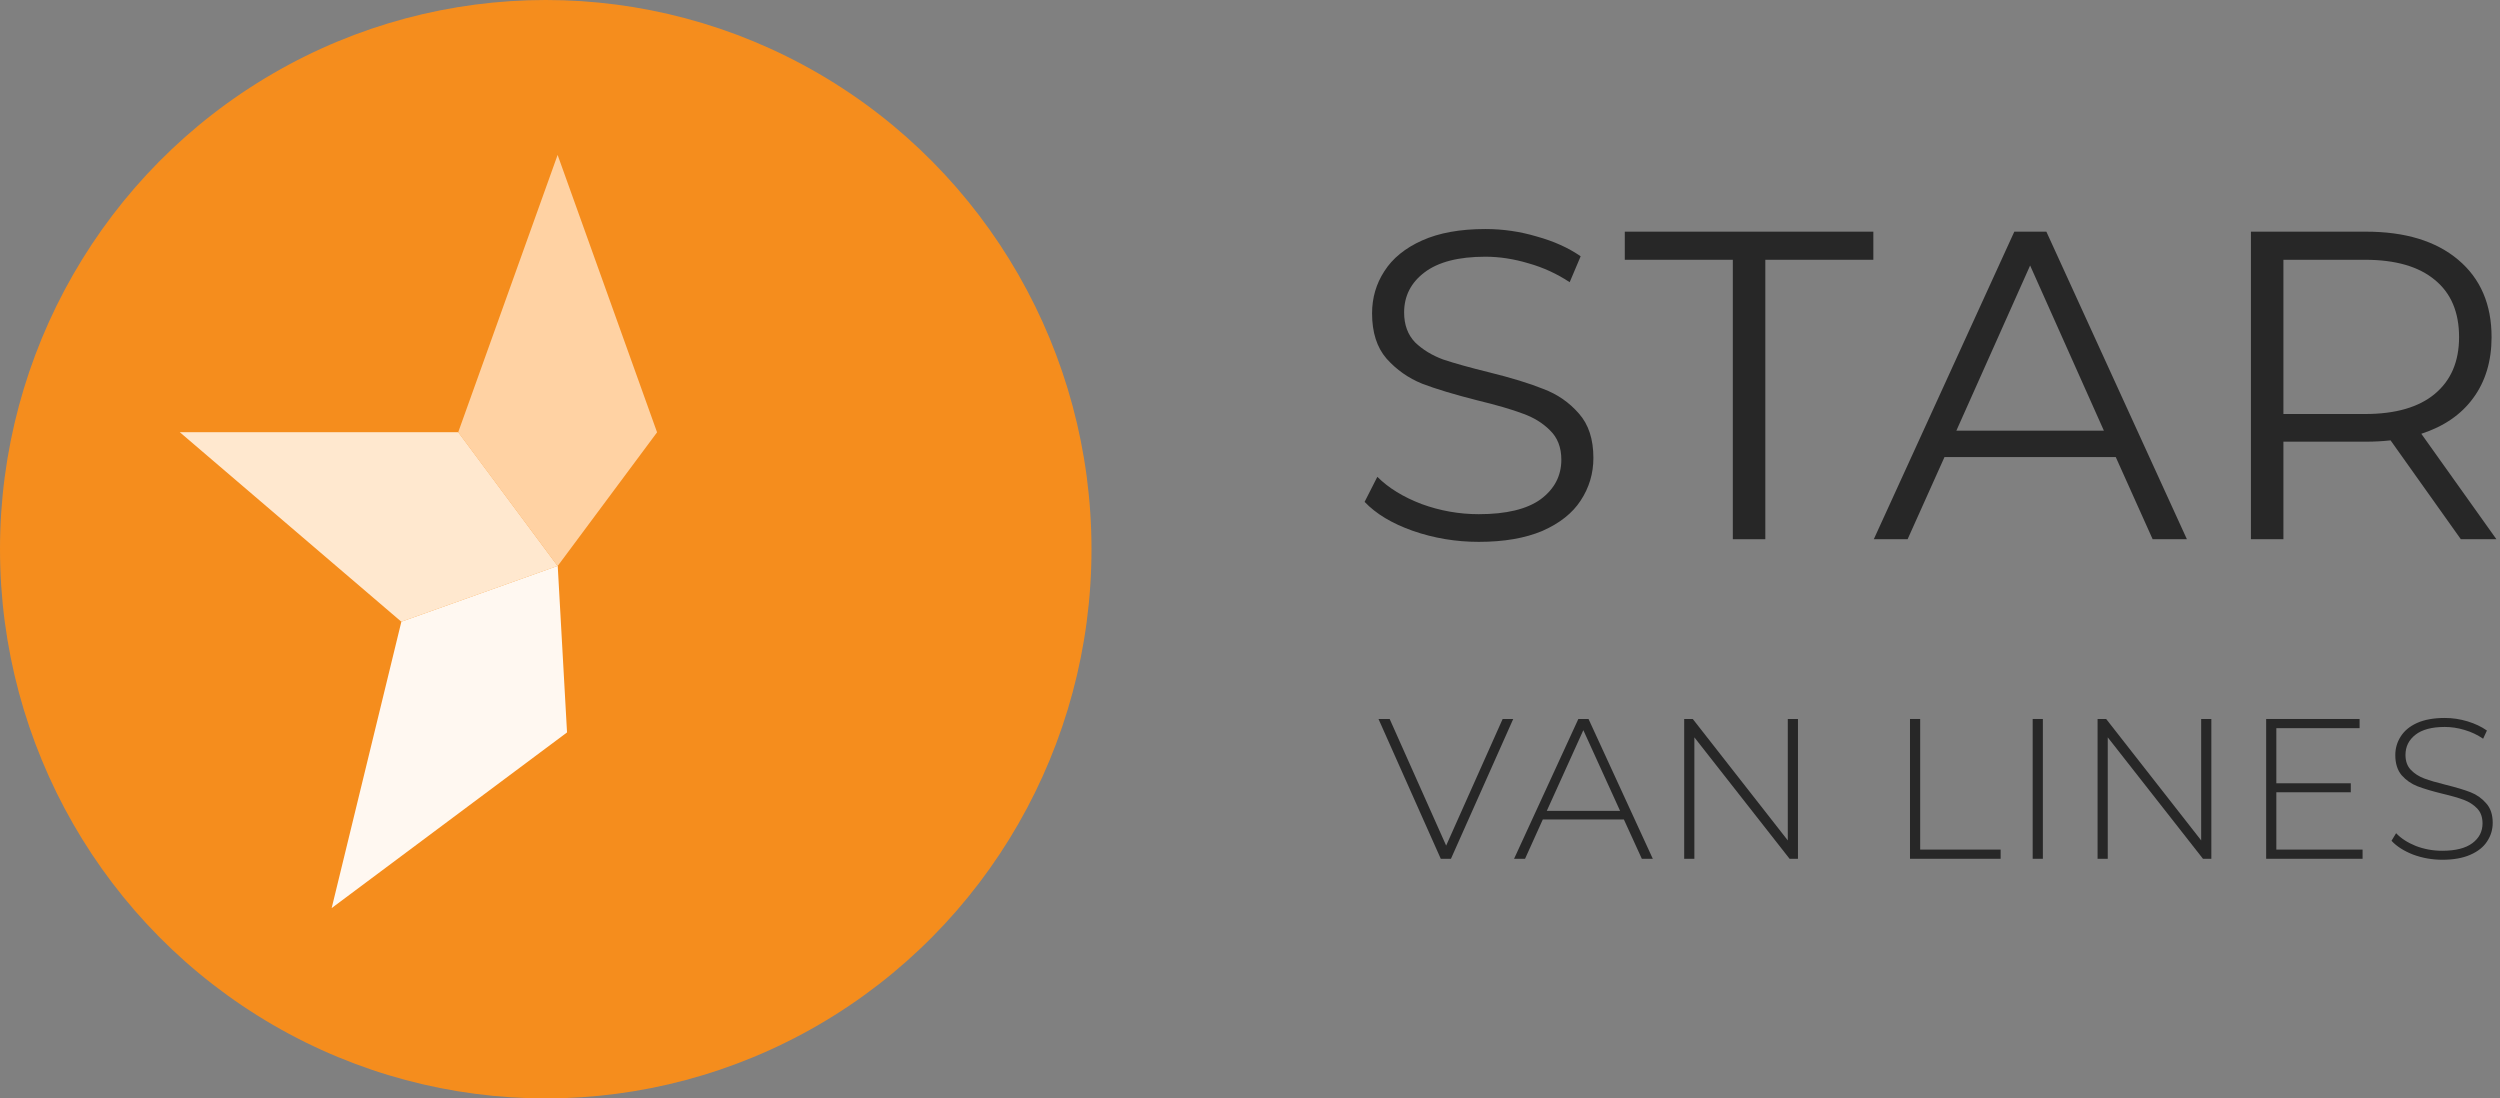 <svg width="569" height="250" viewBox="0 0 569 250" fill="none" xmlns="http://www.w3.org/2000/svg">
<rect x="0" y="0" width="569" height="250" fill="#808080" stroke="none"/>
<path d="M555.892 195.681C553.559 195.681 551.333 195.287 549.213 194.499C547.123 193.681 545.488 192.635 544.307 191.363L545.352 189.635C546.472 190.817 547.971 191.787 549.849 192.545C551.757 193.272 553.756 193.635 555.846 193.635C558.875 193.635 561.162 193.06 562.706 191.908C564.251 190.757 565.023 189.257 565.023 187.408C565.023 185.984 564.614 184.848 563.797 183.999C562.979 183.151 561.964 182.499 560.753 182.045C559.541 181.59 557.906 181.12 555.846 180.635C553.514 180.06 551.636 179.499 550.213 178.954C548.819 178.408 547.623 177.575 546.624 176.454C545.654 175.302 545.17 173.772 545.17 171.863C545.17 170.317 545.579 168.908 546.396 167.635C547.214 166.332 548.456 165.302 550.122 164.545C551.818 163.787 553.923 163.408 556.437 163.408C558.193 163.408 559.92 163.666 561.616 164.181C563.312 164.696 564.781 165.393 566.023 166.272L565.16 168.135C563.888 167.257 562.479 166.59 560.934 166.135C559.42 165.681 557.921 165.454 556.437 165.454C553.499 165.454 551.273 166.045 549.758 167.226C548.244 168.408 547.487 169.938 547.487 171.817C547.487 173.242 547.896 174.378 548.713 175.226C549.531 176.075 550.546 176.726 551.757 177.181C552.969 177.635 554.62 178.12 556.709 178.635C559.042 179.211 560.904 179.772 562.297 180.317C563.691 180.863 564.872 181.696 565.841 182.817C566.841 183.908 567.34 185.393 567.34 187.272C567.34 188.817 566.916 190.226 566.068 191.499C565.25 192.772 563.978 193.787 562.252 194.545C560.526 195.302 558.405 195.681 555.892 195.681Z" fill="#272727"/>
<path d="M537.721 193.367V195.458H515.777V163.64H537.039V165.731H518.094V178.276H535.04V180.321H518.094V193.367H537.721Z" fill="#272727"/>
<path d="M503.304 163.64V195.458H501.396L479.725 167.821V195.458H477.408V163.64H479.362L500.987 191.276V163.64H503.304Z" fill="#272727"/>
<path d="M462.639 163.64H464.956V195.458H462.639V163.64Z" fill="#272727"/>
<path d="M434.715 163.64H437.032V193.367H455.341V195.458H434.715V163.64Z" fill="#272727"/>
<path d="M409.216 163.64V195.458H407.308L385.637 167.821V195.458H383.32V163.64H385.274L406.899 191.276V163.64H409.216Z" fill="#272727"/>
<path d="M369.591 186.503H351.146L347.102 195.458H344.604L359.232 163.64H361.549L376.178 195.458H373.679L369.591 186.503ZM368.727 184.549L360.368 166.185L352.054 184.549H368.727Z" fill="#272727"/>
<path d="M344.41 163.64L330.236 195.458H327.919L313.744 163.64H316.288L329.145 192.458L342.002 163.64H344.41Z" fill="#272727"/>
<path d="M560.086 122.727L544.094 100.227C542.295 100.427 540.429 100.527 538.497 100.527H519.707V122.727H512.311V52.727H538.497C547.426 52.727 554.422 54.86 559.486 59.127C564.55 63.393 567.082 69.26 567.082 76.727C567.082 82.193 565.683 86.827 562.885 90.627C560.153 94.36 556.221 97.06 551.091 98.727L568.182 122.727H560.086ZM538.297 94.227C545.227 94.227 550.524 92.693 554.189 89.627C557.854 86.56 559.686 82.26 559.686 76.727C559.686 71.06 557.854 66.727 554.189 63.727C550.524 60.66 545.227 59.127 538.297 59.127H519.707V94.227H538.297Z" fill="#272727"/>
<path d="M481.546 104.027H442.566L434.171 122.727H426.475L458.458 52.727H465.754L497.738 122.727H489.942L481.546 104.027ZM478.848 98.027L462.056 60.427L445.265 98.027H478.848Z" fill="#272727"/>
<path d="M394.39 59.127H369.803V52.727H426.374V59.127H401.786V122.727H394.39V59.127Z" fill="#272727"/>
<path d="M336.571 123.327C331.373 123.327 326.376 122.494 321.578 120.827C316.847 119.16 313.183 116.96 310.584 114.227L313.482 108.527C316.015 111.06 319.379 113.127 323.577 114.727C327.775 116.26 332.106 117.027 336.571 117.027C342.834 117.027 347.532 115.894 350.663 113.627C353.795 111.294 355.361 108.294 355.361 104.627C355.361 101.827 354.495 99.594 352.762 97.927C351.096 96.26 349.031 94.994 346.565 94.127C344.1 93.194 340.669 92.194 336.271 91.127C331.007 89.794 326.809 88.527 323.677 87.327C320.546 86.06 317.847 84.16 315.581 81.627C313.383 79.094 312.283 75.66 312.283 71.327C312.283 67.794 313.216 64.594 315.082 61.727C316.947 58.794 319.813 56.46 323.677 54.727C327.542 52.994 332.339 52.127 338.07 52.127C342.068 52.127 345.966 52.694 349.764 53.827C353.629 54.894 356.96 56.394 359.759 58.327L357.26 64.227C354.328 62.294 351.196 60.86 347.865 59.927C344.533 58.927 341.268 58.427 338.07 58.427C331.94 58.427 327.309 59.627 324.177 62.027C321.112 64.36 319.579 67.394 319.579 71.127C319.579 73.927 320.412 76.194 322.078 77.927C323.811 79.594 325.943 80.894 328.475 81.827C331.073 82.694 334.538 83.66 338.869 84.727C344 85.994 348.131 87.26 351.263 88.527C354.461 89.727 357.16 91.594 359.359 94.127C361.558 96.594 362.657 99.96 362.657 104.227C362.657 107.76 361.691 110.994 359.759 113.927C357.893 116.794 354.994 119.094 351.063 120.827C347.132 122.494 342.301 123.327 336.571 123.327Z" fill="#272727"/>
<ellipse cx="124.212" cy="125" rx="124.212" ry="125" fill="#F58D1D"/>
<path d="M75.488 206.678L91.352 141.489L126.938 128.782L129.056 166.699L75.488 206.678Z" fill="#FFF8F1"/>
<path d="M40.912 98.363L104.307 98.363L126.922 128.808L91.347 141.508L40.912 98.363Z" fill="#FFE8CF"/>
<path d="M126.915 35.263L149.548 98.394L126.913 128.84L104.281 98.394L126.915 35.263Z" fill="#FFD2A3"/>
</svg>
